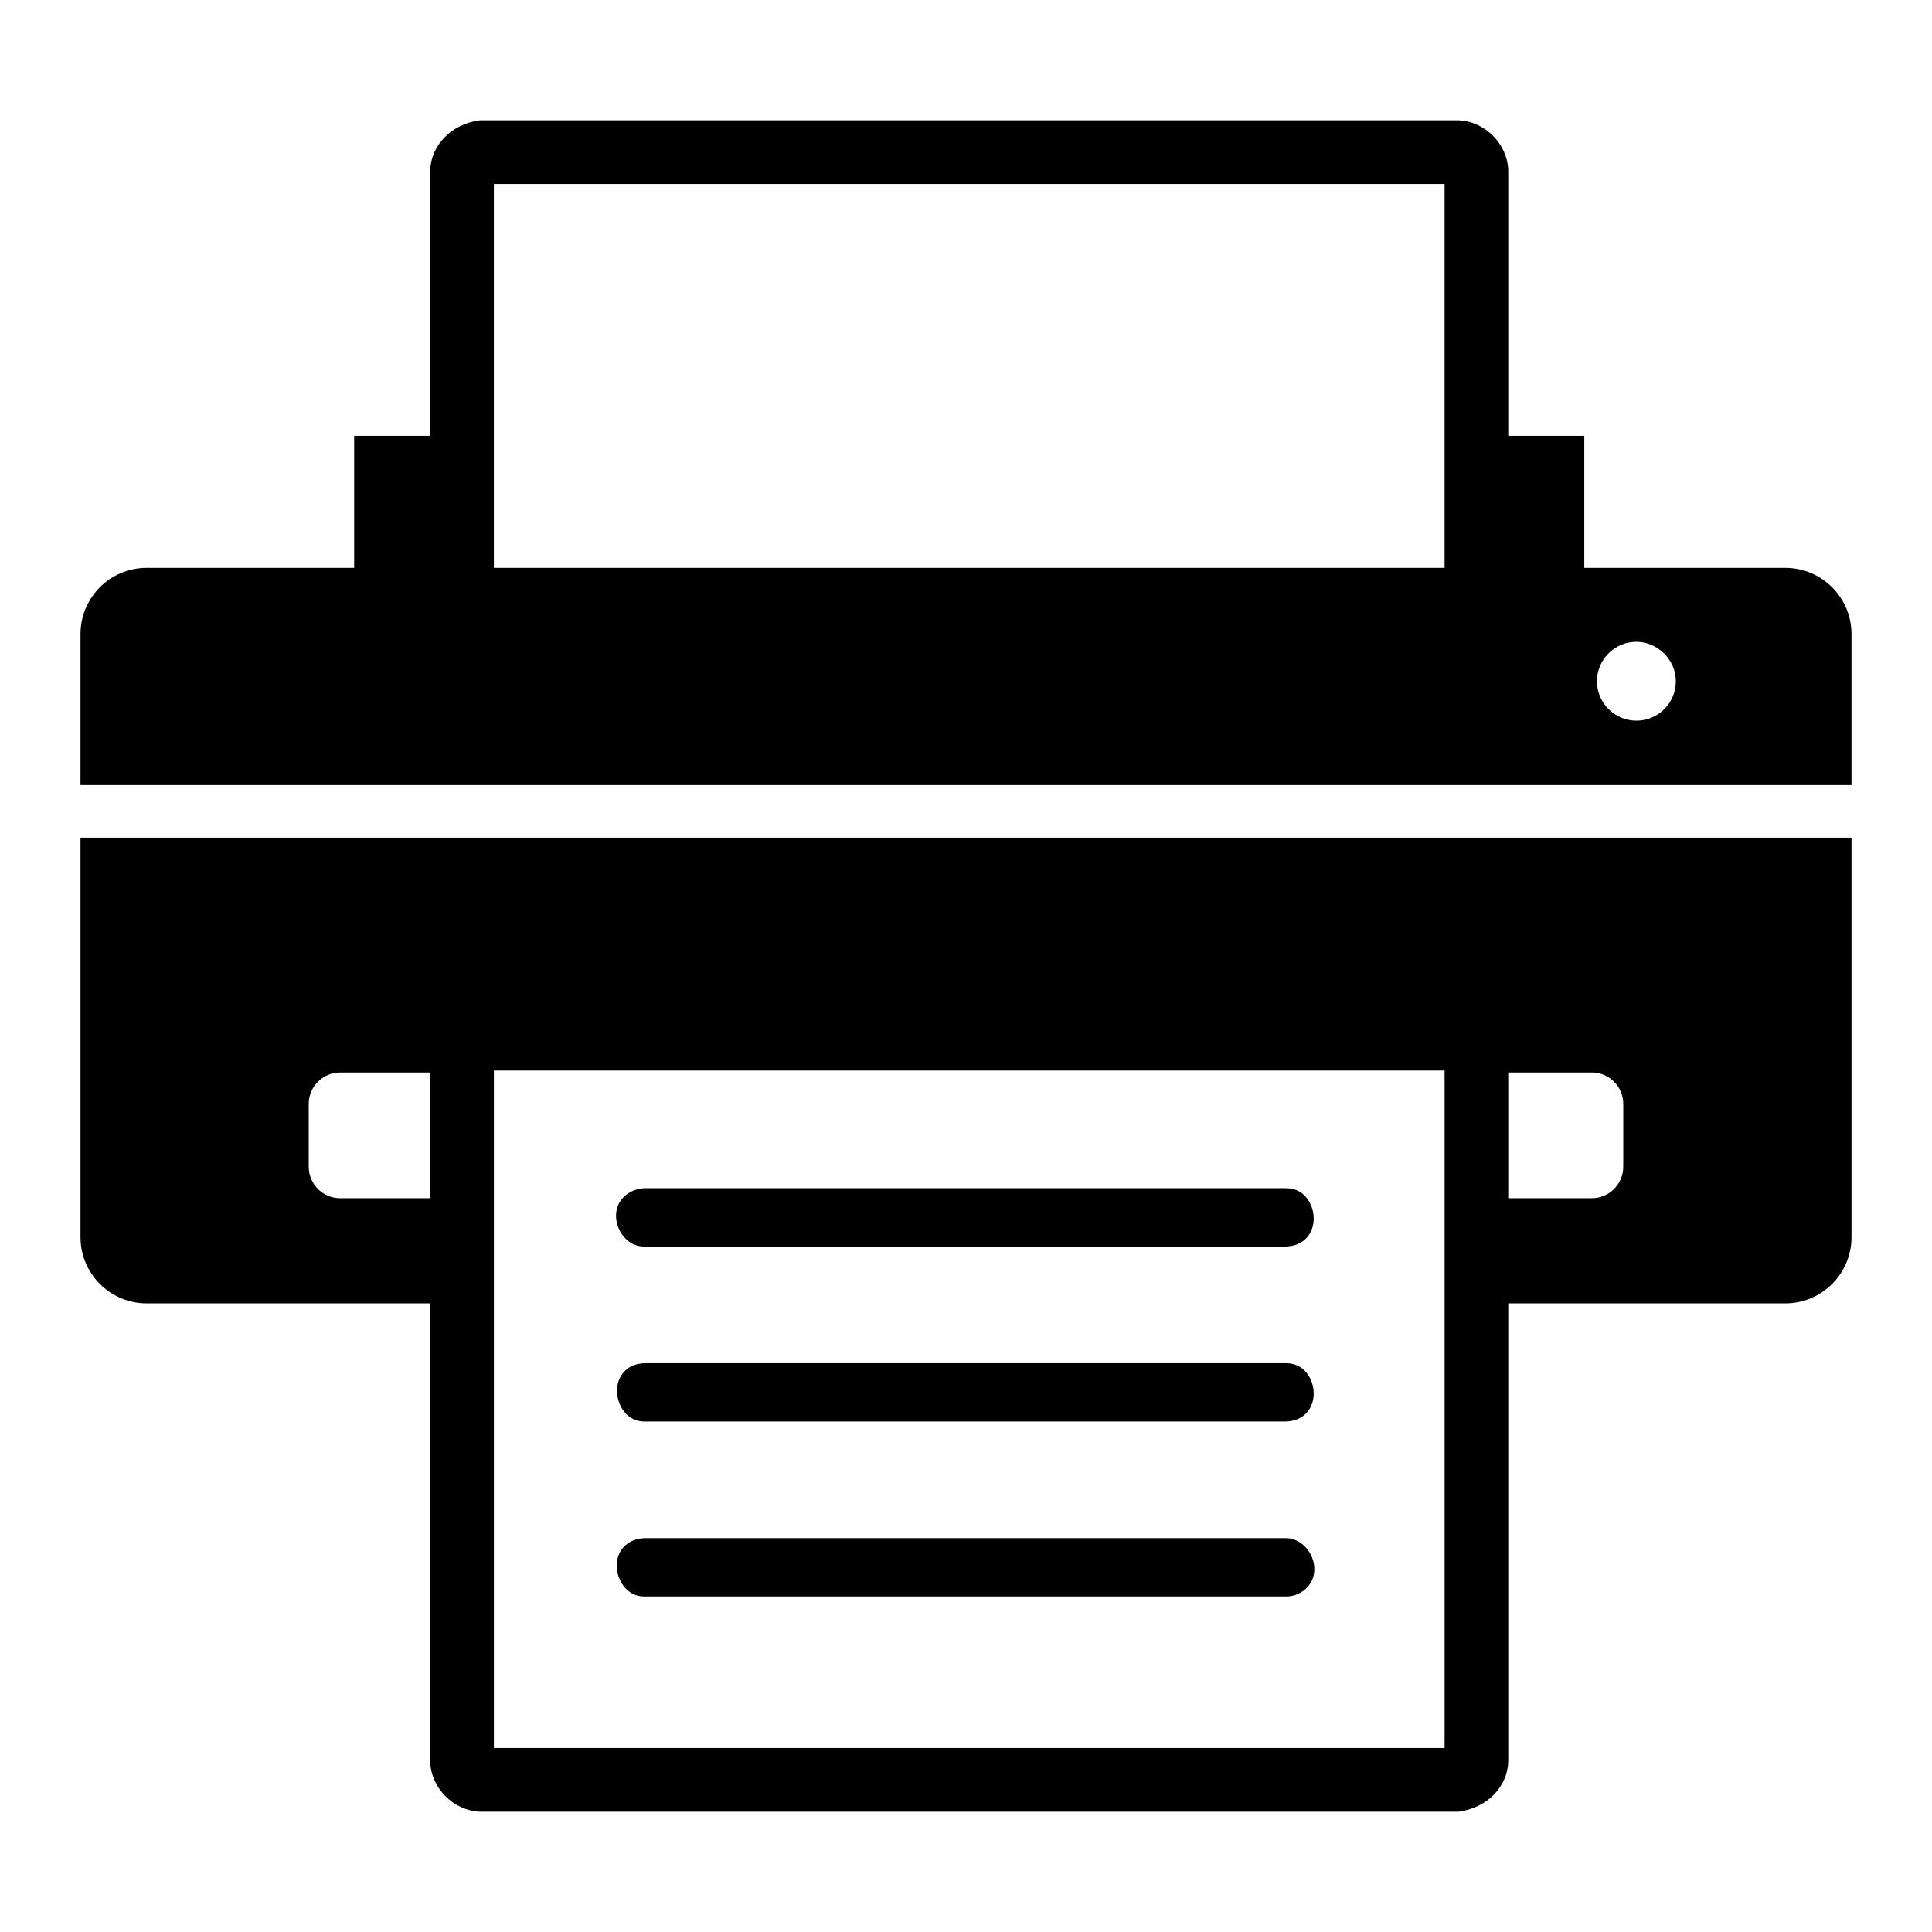 <?xml version="1.0" encoding="UTF-8" standalone="no"?><!DOCTYPE svg PUBLIC "-//W3C//DTD SVG 1.1//EN" "http://www.w3.org/Graphics/SVG/1.1/DTD/svg11.dtd"><svg width="144px" height="144px" version="1.1" xmlns="http://www.w3.org/2000/svg" xmlns:xlink="http://www.w3.org/1999/xlink" xml:space="preserve" xmlns:serif="http://www.serif.com/" style="fill-rule:evenodd;clip-rule:evenodd;stroke-linejoin:round;stroke-miterlimit:2;"><rect id="printer" x="0" y="0" width="144" height="144" style="fill:none;"/><path d="M32.066,97.146l-21.132,-0c-2.723,-0 -4.934,-2.211 -4.934,-4.934l-0,-29.777l132,-0l0,29.777c0,2.723 -2.21,4.933 -4.934,4.934l-20.65,-0l-0,34.183c-0.071,1.828 -1.55,3.429 -3.706,3.705l-72.938,-0c-1.949,-0.074 -3.629,-1.723 -3.706,-3.707l0,-34.188l0,0.007Zm75.605,-17.355l-70.86,-0l0,50.498l70.86,0l-0,-50.498Zm-11.816,39.2l-47.816,0c-0.178,-0.008 -0.224,-0.004 -0.4,-0.037c-1.731,-0.323 -2.423,-3.159 -0.569,-4.082c0.299,-0.149 0.629,-0.212 0.969,-0.228l47.816,0c0.067,0.003 0.134,0.007 0.201,0.01c1.697,0.236 2.601,2.551 1.264,3.77c-0.298,0.271 -0.67,0.456 -1.065,0.53c-0.176,0.033 -0.222,0.029 -0.4,0.037Zm0,-13.041l-47.816,0c-0.178,-0.008 -0.224,-0.004 -0.4,-0.037c-1.739,-0.325 -2.367,-3.186 -0.569,-4.082c0.299,-0.148 0.629,-0.212 0.969,-0.228l47.816,0c0.067,0.004 0.134,0.007 0.201,0.01c0.176,0.024 0.222,0.024 0.394,0.073c1.633,0.465 2.1,3.177 0.374,4.037c-0.298,0.148 -0.629,0.212 -0.969,0.227Zm0,-13.041l-47.816,0c-0.178,-0.008 -0.224,-0.004 -0.4,-0.037c-1.427,-0.266 -2.257,-2.225 -1.335,-3.446c0.404,-0.535 1.059,-0.832 1.735,-0.864l47.816,0c0.067,0.004 0.134,0.007 0.201,0.01c0.176,0.024 0.222,0.025 0.394,0.073c1.633,0.465 2.1,3.177 0.374,4.037c-0.298,0.148 -0.629,0.212 -0.969,0.227Zm22.791,-12.973l-6.23,-0l-0,9.372l6.23,-0c1.293,-0 2.343,-1.05 2.343,-2.343l-0,-4.686c-0,-1.293 -1.05,-2.343 -2.343,-2.343Zm-86.58,-0l-6.712,-0c-1.294,0.001 -2.343,1.05 -2.343,2.343l0,4.686c0,1.292 1.049,2.342 2.343,2.343l6.712,-0l0,-9.372Zm105.934,-21.421l-132,0l0,-11.257c0,-2.723 2.211,-4.934 4.934,-4.934l15.464,-0l-0,-9.843l5.668,-0l0,-19.81c0.071,-1.828 1.55,-3.43 3.706,-3.705l72.938,0c1.948,0.074 3.629,1.723 3.706,3.707l-0,19.808l5.668,-0l-0,9.843l14.982,-0c2.724,0.001 4.934,2.211 4.934,4.934l0,11.257Zm-13.092,-7.739c-0,-1.623 -1.381,-2.94 -2.939,-2.94c-1.623,0 -2.94,1.317 -2.94,2.94c0,1.622 1.317,2.939 2.94,2.939c1.622,0 2.939,-1.317 2.939,-2.939Zm-17.237,-37.065l-70.86,-0l-0,28.613l70.86,-0l-0,-28.613Z" style="fill-rule:nonzero;"/></svg>
